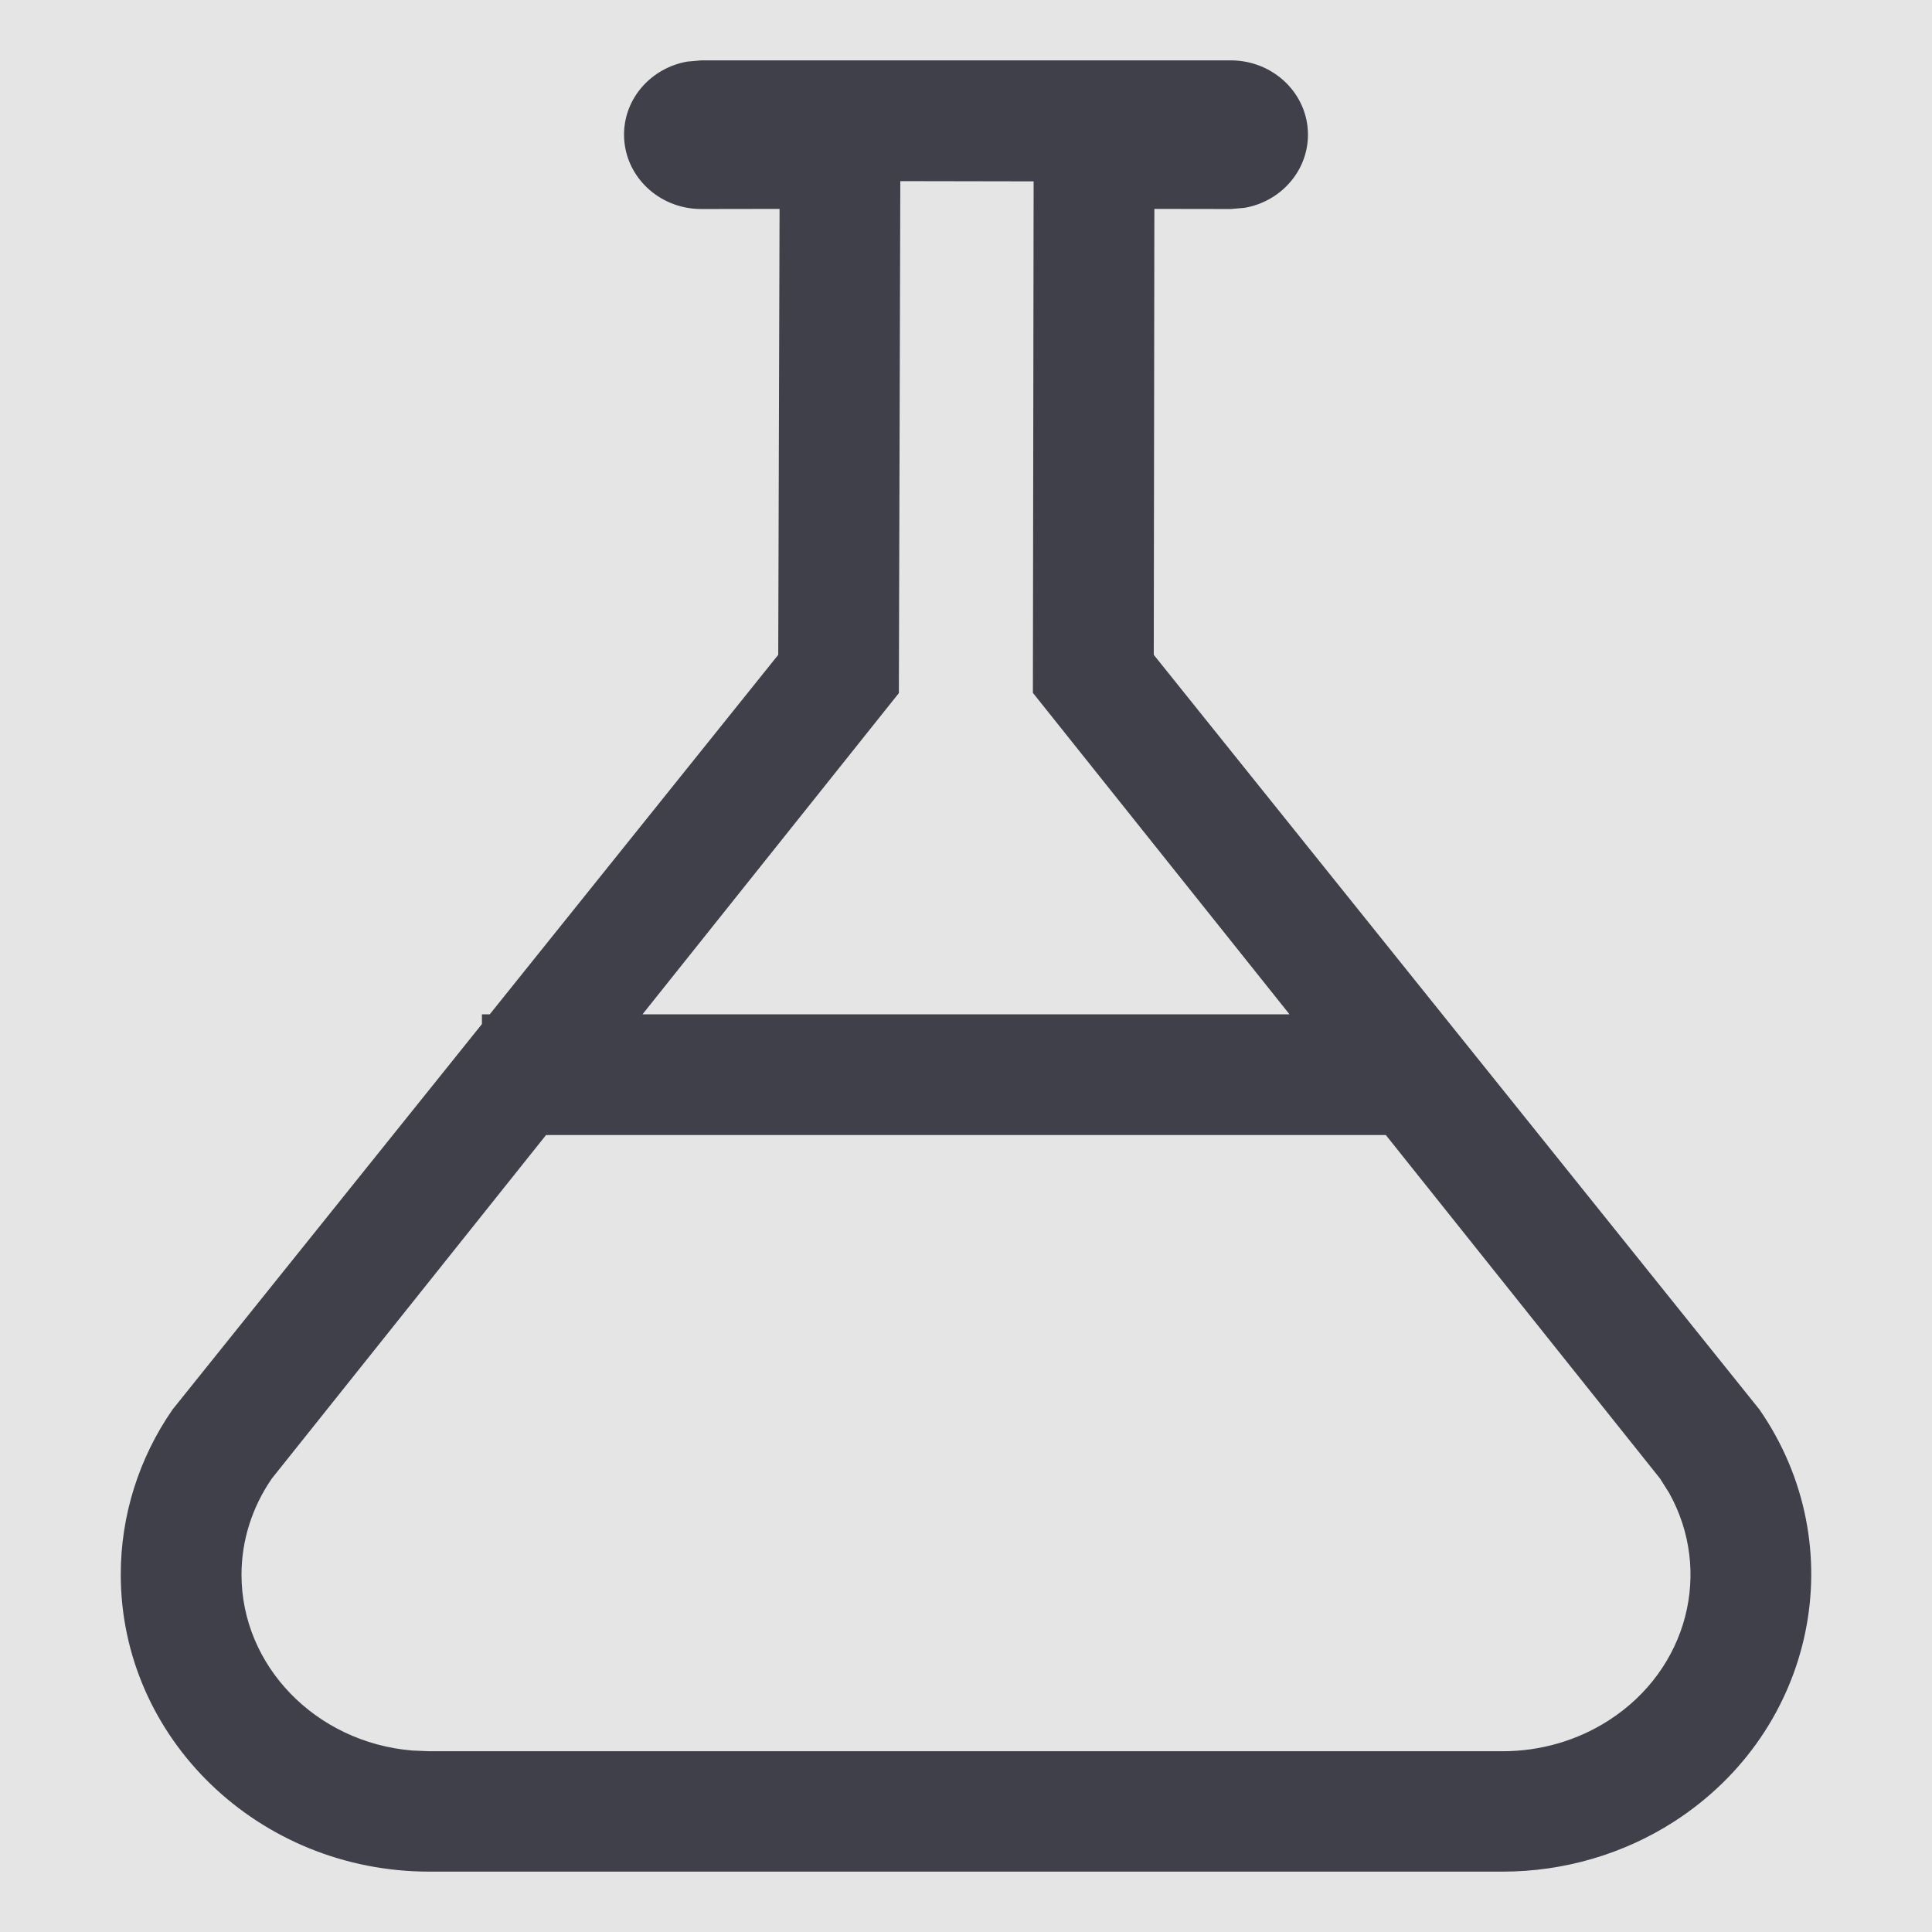 <svg width="16" height="16" viewBox="0 0 16 16" fill="none" xmlns="http://www.w3.org/2000/svg">
<rect width="16" height="16" fill="#E5E5E5"/>
<g id="Icon/Test">
<path id="Combined Shape" fill-rule="evenodd" clip-rule="evenodd" d="M10.193 0.5C10.546 0.5 10.832 0.776 10.832 1.115C10.832 1.417 10.606 1.669 10.308 1.721L10.193 1.731L9.56 1.73L9.555 5.423L14.571 11.673C15.353 12.804 15.036 14.332 13.862 15.087C13.443 15.356 12.949 15.5 12.445 15.5H3.555C2.144 15.5 1 14.398 1 13.039C1 12.553 1.149 12.077 1.429 11.673L3.991 8.481V8.4H4.056L6.445 5.423L6.456 1.73L5.807 1.731C5.454 1.731 5.168 1.455 5.168 1.115C5.168 0.813 5.394 0.562 5.692 0.51L5.807 0.5H10.193ZM4.522 9.4L2.251 12.245C2.087 12.483 2 12.759 2 13.041C2 13.796 2.614 14.429 3.412 14.497L3.555 14.503H12.445C12.758 14.503 13.064 14.414 13.322 14.248C13.981 13.825 14.184 13.011 13.823 12.364L13.748 12.245L11.477 9.4H4.522ZM10.679 8.4H5.321L7.444 5.74L7.456 1.5L8.56 1.502L8.554 5.738L10.679 8.4Z" fill="#40404B"/>
</g>
</svg>
